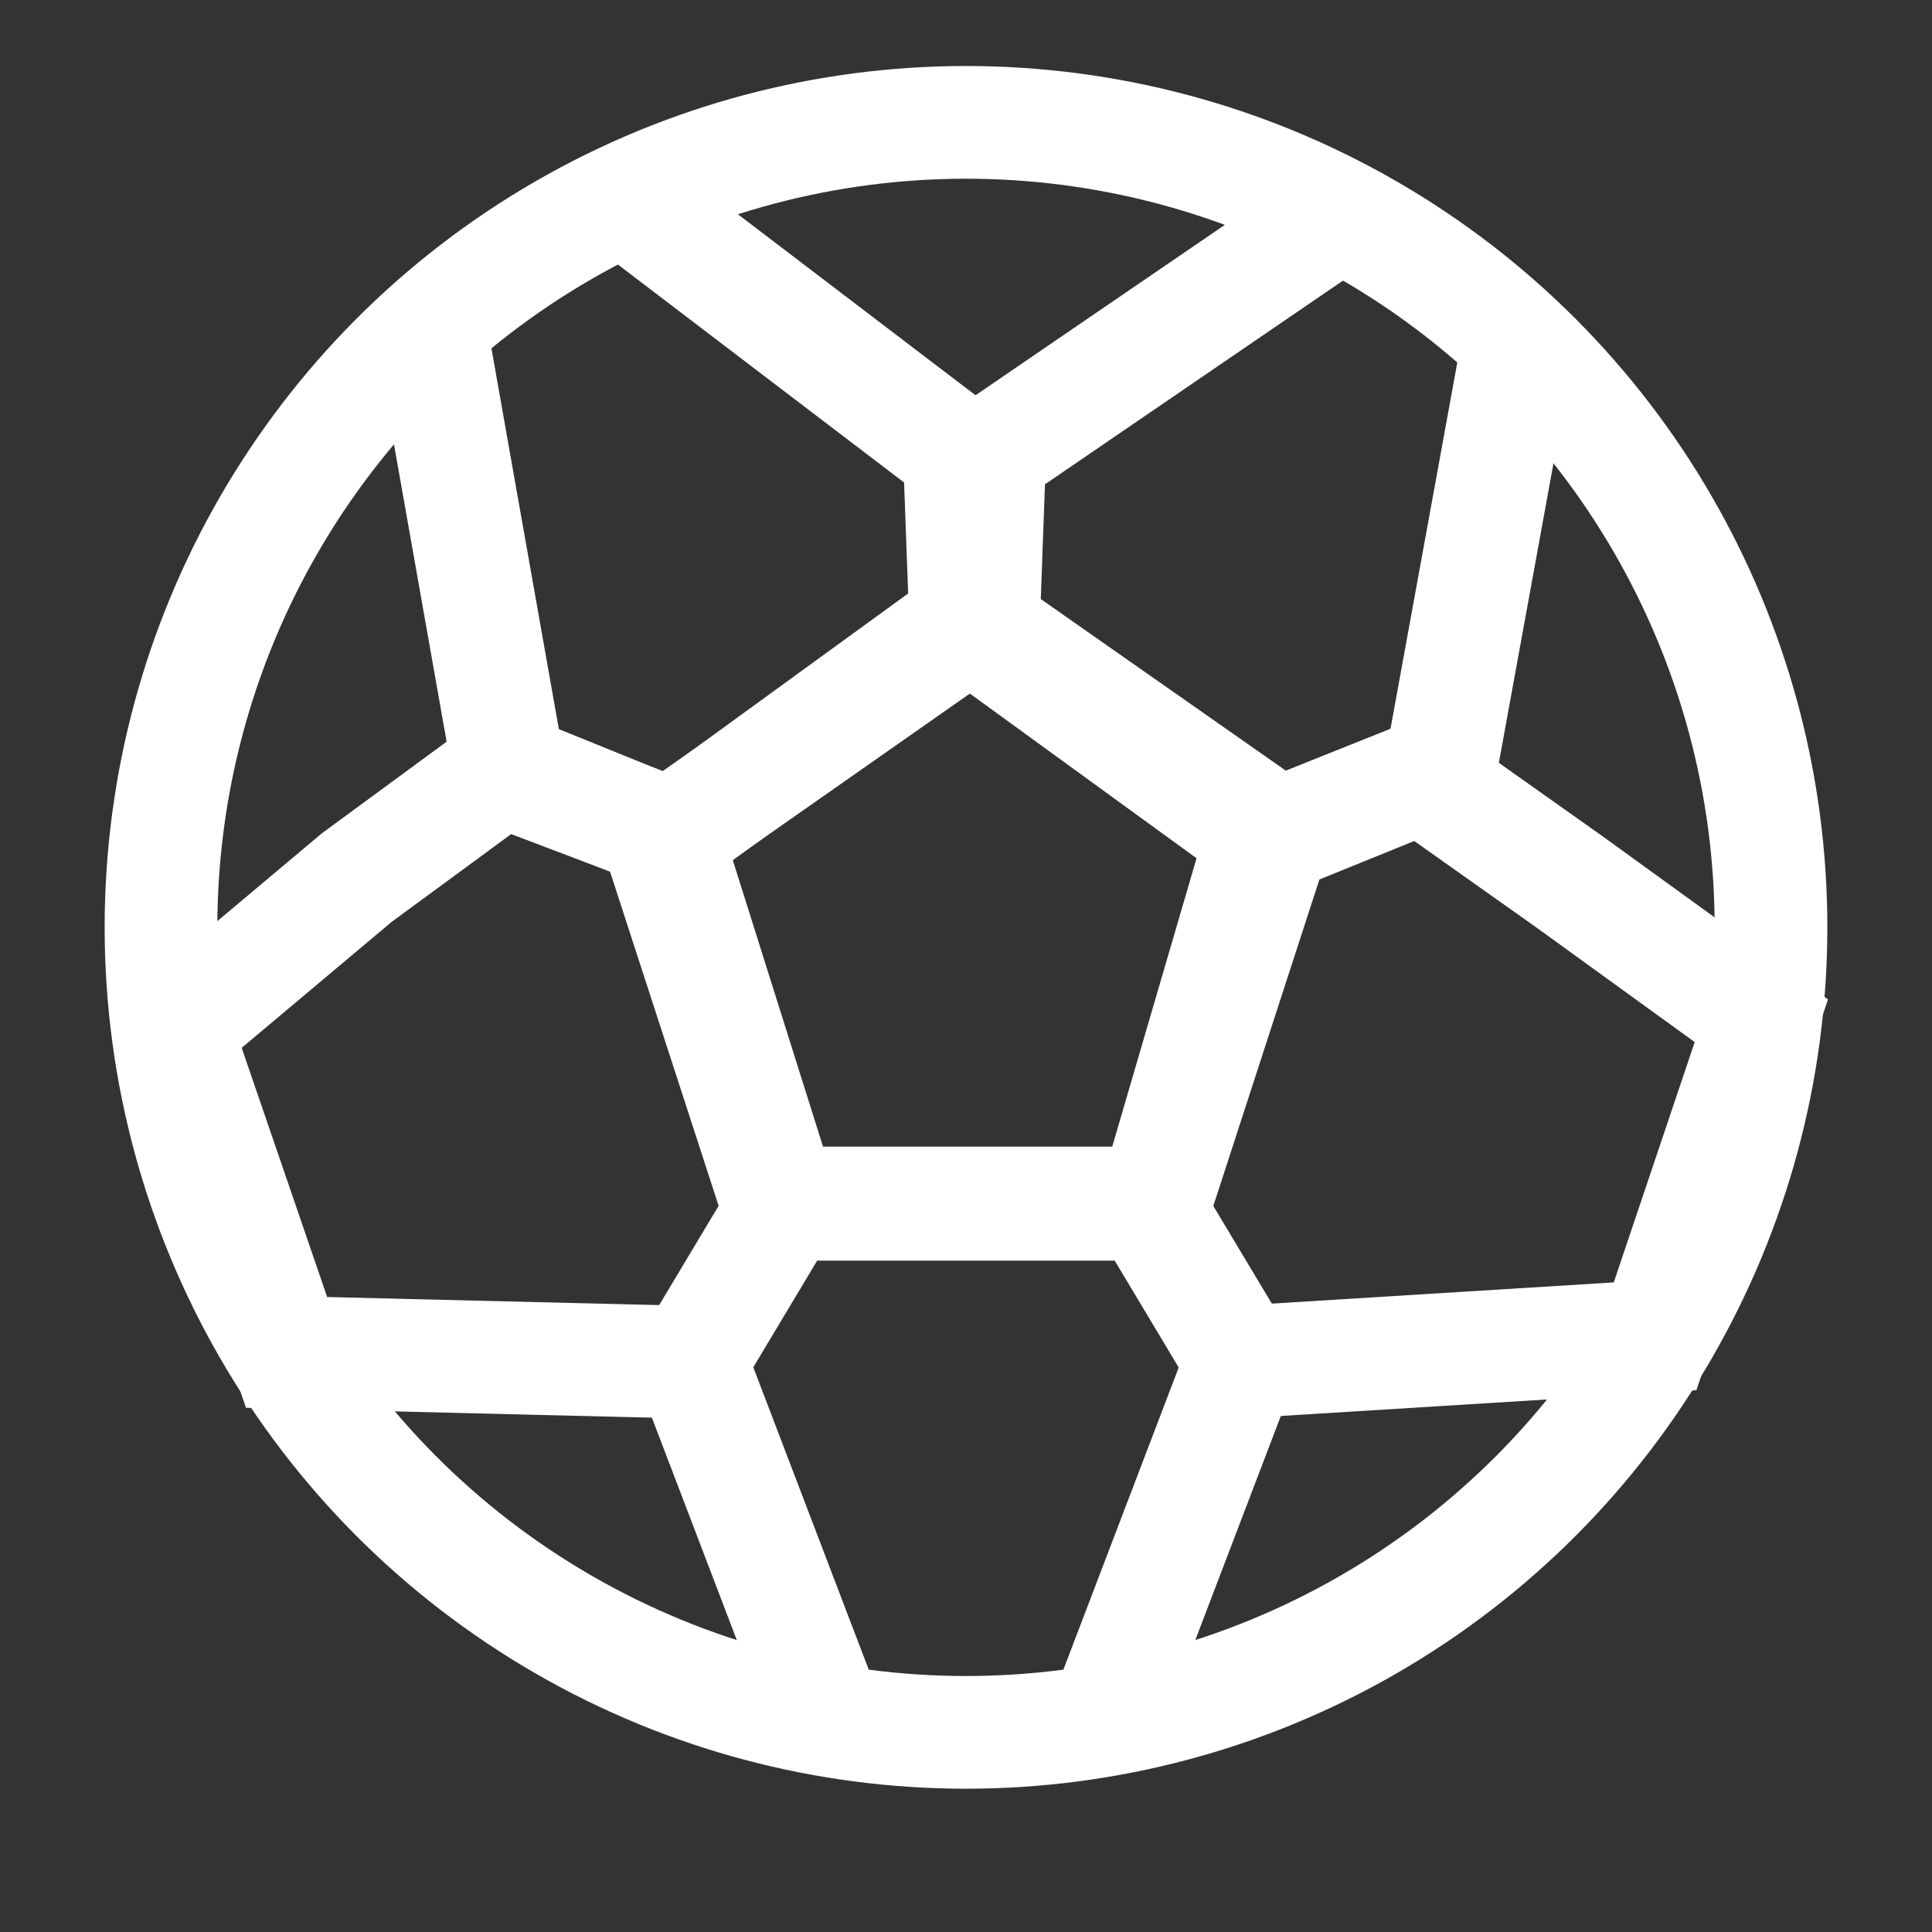 <svg xmlns="http://www.w3.org/2000/svg" viewBox="0 0 600 600"><rect x="0" y="0" width="600" height="600" fill="#333333" stroke="none"/><defs><style>.a{fill:none;stroke:#fff;stroke-miterlimit:10;stroke-width:35px;}</style></defs><circle class="a" cx="300" cy="288" r="250"/><polygon class="a" points="300 192.89 205 261.91 241.29 373.59 358.71 373.59 395 261.91 300 192.89"/><polyline class="a" points="342.41 535.73 385.44 422.98 356.09 374 300.02 374 243.87 374 214.56 422.92 257.63 535.73"/><polyline class="a" points="385 423 514 415 547 317 487.27 273.77 441.45 241.33 391.35 261.35 359 372"/><polyline class="a" points="212 423 89 420 54.61 319.74 110.8 272.54 156.06 239.3 206.49 258.44 241 368"/><polyline class="a" points="417 66 307.36 140.94 305.39 194.92 351.33 227.09 397.32 259.29 447.31 239.01 471.93 104"/><polyline class="a" points="193 61 297.96 140.94 299.93 194.92 254 227.09 208 259.29 158.01 239.01 133.4 100"/></svg>